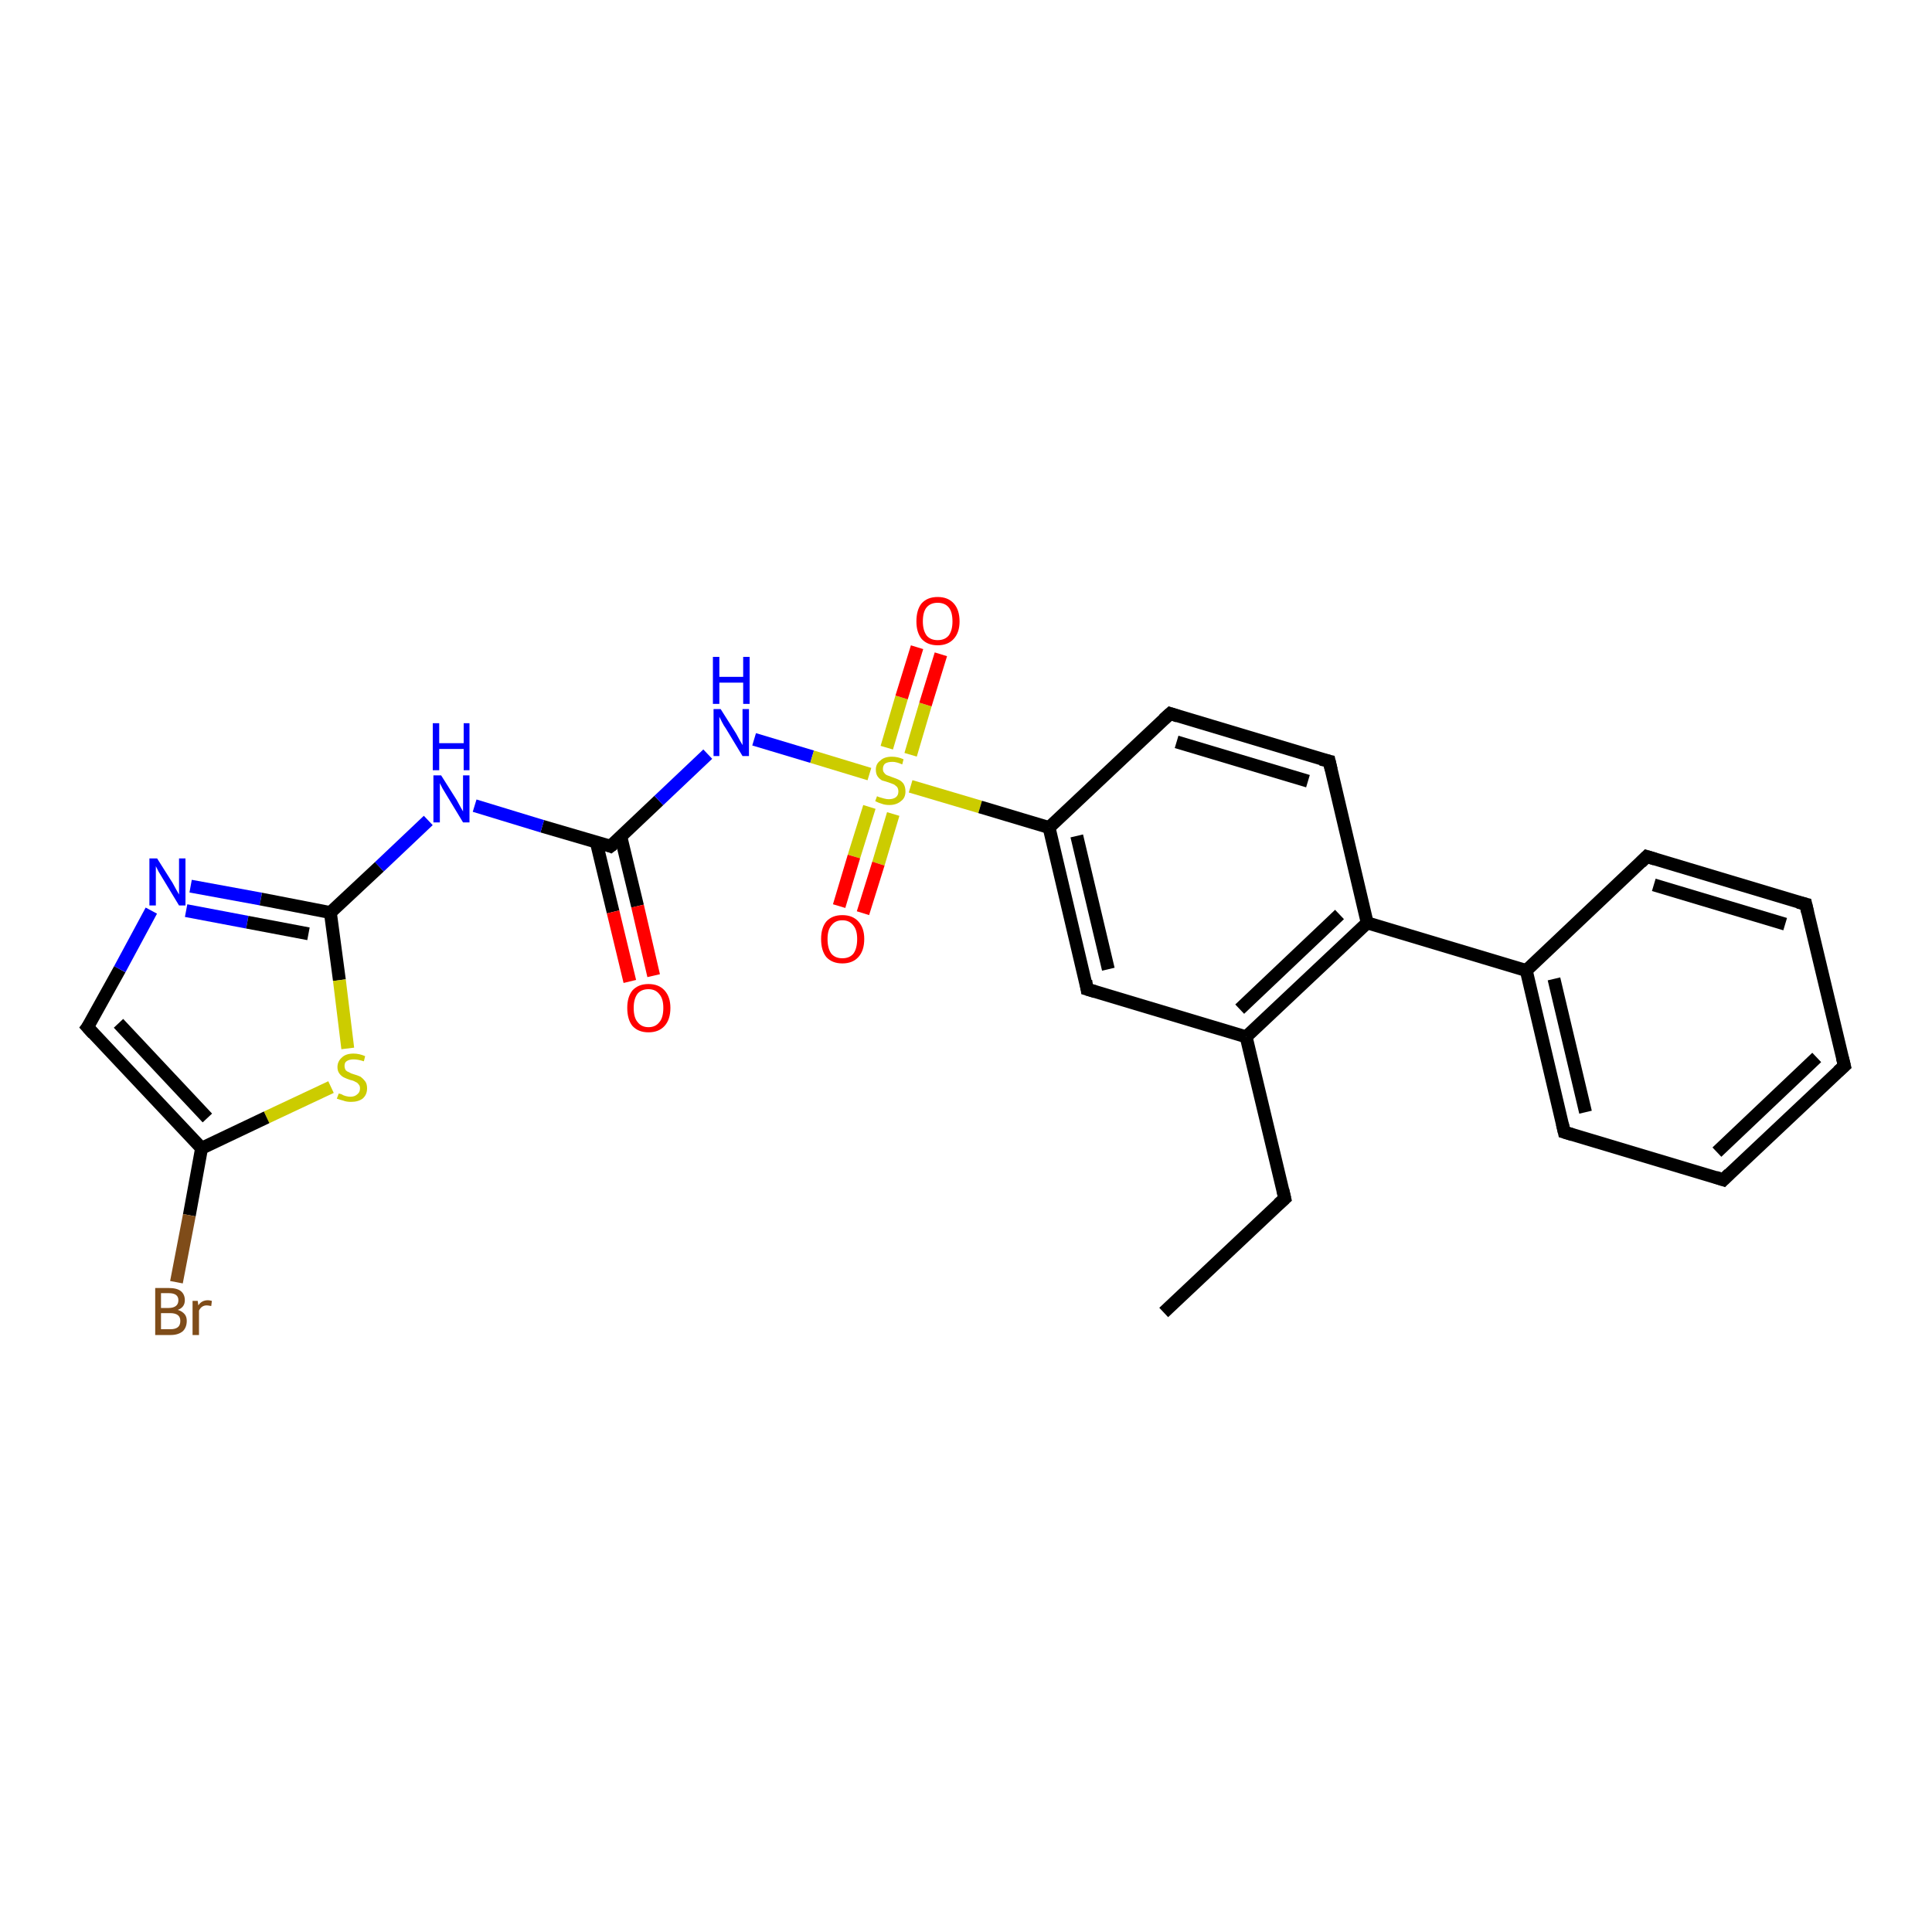 <?xml version='1.0' encoding='iso-8859-1'?>
<svg version='1.1' baseProfile='full'
              xmlns='http://www.w3.org/2000/svg'
                      xmlns:rdkit='http://www.rdkit.org/xml'
                      xmlns:xlink='http://www.w3.org/1999/xlink'
                  xml:space='preserve'
width='300px' height='300px' viewBox='0 0 300 300'>
<!-- END OF HEADER -->
<rect style='opacity:1.0;fill:#FFFFFF;stroke:none' width='300.0' height='300.0' x='0.0' y='0.0'> </rect>
<path class='bond-0 atom-0 atom-1' d='M 92.6,130.8 L 95.2,141.6' style='fill:none;fill-rule:evenodd;stroke:#000000;stroke-width:2.0px;stroke-linecap:butt;stroke-linejoin:miter;stroke-opacity:1' />
<path class='bond-0 atom-0 atom-1' d='M 95.2,141.6 L 97.8,152.4' style='fill:none;fill-rule:evenodd;stroke:#FF0000;stroke-width:2.0px;stroke-linecap:butt;stroke-linejoin:miter;stroke-opacity:1' />
<path class='bond-0 atom-0 atom-1' d='M 96.4,129.9 L 99.0,140.7' style='fill:none;fill-rule:evenodd;stroke:#000000;stroke-width:2.0px;stroke-linecap:butt;stroke-linejoin:miter;stroke-opacity:1' />
<path class='bond-0 atom-0 atom-1' d='M 99.0,140.7 L 101.5,151.5' style='fill:none;fill-rule:evenodd;stroke:#FF0000;stroke-width:2.0px;stroke-linecap:butt;stroke-linejoin:miter;stroke-opacity:1' />
<path class='bond-1 atom-0 atom-2' d='M 94.8,131.4 L 102.3,124.3' style='fill:none;fill-rule:evenodd;stroke:#000000;stroke-width:2.0px;stroke-linecap:butt;stroke-linejoin:miter;stroke-opacity:1' />
<path class='bond-1 atom-0 atom-2' d='M 102.3,124.3 L 109.9,117.1' style='fill:none;fill-rule:evenodd;stroke:#0000FF;stroke-width:2.0px;stroke-linecap:butt;stroke-linejoin:miter;stroke-opacity:1' />
<path class='bond-2 atom-2 atom-3' d='M 117.1,114.8 L 126.1,117.5' style='fill:none;fill-rule:evenodd;stroke:#0000FF;stroke-width:2.0px;stroke-linecap:butt;stroke-linejoin:miter;stroke-opacity:1' />
<path class='bond-2 atom-2 atom-3' d='M 126.1,117.5 L 135.0,120.2' style='fill:none;fill-rule:evenodd;stroke:#CCCC00;stroke-width:2.0px;stroke-linecap:butt;stroke-linejoin:miter;stroke-opacity:1' />
<path class='bond-3 atom-3 atom-4' d='M 141.4,122.1 L 152.2,125.3' style='fill:none;fill-rule:evenodd;stroke:#CCCC00;stroke-width:2.0px;stroke-linecap:butt;stroke-linejoin:miter;stroke-opacity:1' />
<path class='bond-3 atom-3 atom-4' d='M 152.2,125.3 L 162.9,128.5' style='fill:none;fill-rule:evenodd;stroke:#000000;stroke-width:2.0px;stroke-linecap:butt;stroke-linejoin:miter;stroke-opacity:1' />
<path class='bond-4 atom-4 atom-5' d='M 162.9,128.5 L 168.8,153.6' style='fill:none;fill-rule:evenodd;stroke:#000000;stroke-width:2.0px;stroke-linecap:butt;stroke-linejoin:miter;stroke-opacity:1' />
<path class='bond-4 atom-4 atom-5' d='M 167.2,129.8 L 172.1,150.5' style='fill:none;fill-rule:evenodd;stroke:#000000;stroke-width:2.0px;stroke-linecap:butt;stroke-linejoin:miter;stroke-opacity:1' />
<path class='bond-5 atom-5 atom-6' d='M 168.8,153.6 L 193.5,161.0' style='fill:none;fill-rule:evenodd;stroke:#000000;stroke-width:2.0px;stroke-linecap:butt;stroke-linejoin:miter;stroke-opacity:1' />
<path class='bond-6 atom-6 atom-7' d='M 193.5,161.0 L 212.3,143.3' style='fill:none;fill-rule:evenodd;stroke:#000000;stroke-width:2.0px;stroke-linecap:butt;stroke-linejoin:miter;stroke-opacity:1' />
<path class='bond-6 atom-6 atom-7' d='M 192.5,156.7 L 208.0,142.0' style='fill:none;fill-rule:evenodd;stroke:#000000;stroke-width:2.0px;stroke-linecap:butt;stroke-linejoin:miter;stroke-opacity:1' />
<path class='bond-7 atom-7 atom-8' d='M 212.3,143.3 L 206.4,118.2' style='fill:none;fill-rule:evenodd;stroke:#000000;stroke-width:2.0px;stroke-linecap:butt;stroke-linejoin:miter;stroke-opacity:1' />
<path class='bond-8 atom-8 atom-9' d='M 206.4,118.2 L 181.7,110.8' style='fill:none;fill-rule:evenodd;stroke:#000000;stroke-width:2.0px;stroke-linecap:butt;stroke-linejoin:miter;stroke-opacity:1' />
<path class='bond-8 atom-8 atom-9' d='M 203.1,121.3 L 182.7,115.2' style='fill:none;fill-rule:evenodd;stroke:#000000;stroke-width:2.0px;stroke-linecap:butt;stroke-linejoin:miter;stroke-opacity:1' />
<path class='bond-9 atom-7 atom-10' d='M 212.3,143.3 L 237.0,150.7' style='fill:none;fill-rule:evenodd;stroke:#000000;stroke-width:2.0px;stroke-linecap:butt;stroke-linejoin:miter;stroke-opacity:1' />
<path class='bond-10 atom-10 atom-11' d='M 237.0,150.7 L 242.9,175.8' style='fill:none;fill-rule:evenodd;stroke:#000000;stroke-width:2.0px;stroke-linecap:butt;stroke-linejoin:miter;stroke-opacity:1' />
<path class='bond-10 atom-10 atom-11' d='M 241.3,152.0 L 246.2,172.7' style='fill:none;fill-rule:evenodd;stroke:#000000;stroke-width:2.0px;stroke-linecap:butt;stroke-linejoin:miter;stroke-opacity:1' />
<path class='bond-11 atom-11 atom-12' d='M 242.9,175.8 L 267.6,183.2' style='fill:none;fill-rule:evenodd;stroke:#000000;stroke-width:2.0px;stroke-linecap:butt;stroke-linejoin:miter;stroke-opacity:1' />
<path class='bond-12 atom-12 atom-13' d='M 267.6,183.2 L 286.4,165.5' style='fill:none;fill-rule:evenodd;stroke:#000000;stroke-width:2.0px;stroke-linecap:butt;stroke-linejoin:miter;stroke-opacity:1' />
<path class='bond-12 atom-12 atom-13' d='M 266.6,178.9 L 282.1,164.2' style='fill:none;fill-rule:evenodd;stroke:#000000;stroke-width:2.0px;stroke-linecap:butt;stroke-linejoin:miter;stroke-opacity:1' />
<path class='bond-13 atom-13 atom-14' d='M 286.4,165.5 L 280.4,140.4' style='fill:none;fill-rule:evenodd;stroke:#000000;stroke-width:2.0px;stroke-linecap:butt;stroke-linejoin:miter;stroke-opacity:1' />
<path class='bond-14 atom-14 atom-15' d='M 280.4,140.4 L 255.7,133.0' style='fill:none;fill-rule:evenodd;stroke:#000000;stroke-width:2.0px;stroke-linecap:butt;stroke-linejoin:miter;stroke-opacity:1' />
<path class='bond-14 atom-14 atom-15' d='M 277.2,143.5 L 256.8,137.4' style='fill:none;fill-rule:evenodd;stroke:#000000;stroke-width:2.0px;stroke-linecap:butt;stroke-linejoin:miter;stroke-opacity:1' />
<path class='bond-15 atom-6 atom-16' d='M 193.5,161.0 L 199.5,186.1' style='fill:none;fill-rule:evenodd;stroke:#000000;stroke-width:2.0px;stroke-linecap:butt;stroke-linejoin:miter;stroke-opacity:1' />
<path class='bond-16 atom-16 atom-17' d='M 199.5,186.1 L 180.7,203.8' style='fill:none;fill-rule:evenodd;stroke:#000000;stroke-width:2.0px;stroke-linecap:butt;stroke-linejoin:miter;stroke-opacity:1' />
<path class='bond-17 atom-3 atom-18' d='M 141.4,117.2 L 143.7,109.4' style='fill:none;fill-rule:evenodd;stroke:#CCCC00;stroke-width:2.0px;stroke-linecap:butt;stroke-linejoin:miter;stroke-opacity:1' />
<path class='bond-17 atom-3 atom-18' d='M 143.7,109.4 L 146.1,101.6' style='fill:none;fill-rule:evenodd;stroke:#FF0000;stroke-width:2.0px;stroke-linecap:butt;stroke-linejoin:miter;stroke-opacity:1' />
<path class='bond-17 atom-3 atom-18' d='M 137.7,116.1 L 140.0,108.3' style='fill:none;fill-rule:evenodd;stroke:#CCCC00;stroke-width:2.0px;stroke-linecap:butt;stroke-linejoin:miter;stroke-opacity:1' />
<path class='bond-17 atom-3 atom-18' d='M 140.0,108.3 L 142.4,100.5' style='fill:none;fill-rule:evenodd;stroke:#FF0000;stroke-width:2.0px;stroke-linecap:butt;stroke-linejoin:miter;stroke-opacity:1' />
<path class='bond-18 atom-3 atom-19' d='M 135.0,125.3 L 132.6,133.0' style='fill:none;fill-rule:evenodd;stroke:#CCCC00;stroke-width:2.0px;stroke-linecap:butt;stroke-linejoin:miter;stroke-opacity:1' />
<path class='bond-18 atom-3 atom-19' d='M 132.6,133.0 L 130.3,140.7' style='fill:none;fill-rule:evenodd;stroke:#FF0000;stroke-width:2.0px;stroke-linecap:butt;stroke-linejoin:miter;stroke-opacity:1' />
<path class='bond-18 atom-3 atom-19' d='M 138.7,126.4 L 136.4,134.1' style='fill:none;fill-rule:evenodd;stroke:#CCCC00;stroke-width:2.0px;stroke-linecap:butt;stroke-linejoin:miter;stroke-opacity:1' />
<path class='bond-18 atom-3 atom-19' d='M 136.4,134.1 L 134.0,141.8' style='fill:none;fill-rule:evenodd;stroke:#FF0000;stroke-width:2.0px;stroke-linecap:butt;stroke-linejoin:miter;stroke-opacity:1' />
<path class='bond-19 atom-0 atom-20' d='M 94.8,131.4 L 84.2,128.3' style='fill:none;fill-rule:evenodd;stroke:#000000;stroke-width:2.0px;stroke-linecap:butt;stroke-linejoin:miter;stroke-opacity:1' />
<path class='bond-19 atom-0 atom-20' d='M 84.2,128.3 L 73.7,125.1' style='fill:none;fill-rule:evenodd;stroke:#0000FF;stroke-width:2.0px;stroke-linecap:butt;stroke-linejoin:miter;stroke-opacity:1' />
<path class='bond-20 atom-20 atom-21' d='M 66.5,127.4 L 58.9,134.6' style='fill:none;fill-rule:evenodd;stroke:#0000FF;stroke-width:2.0px;stroke-linecap:butt;stroke-linejoin:miter;stroke-opacity:1' />
<path class='bond-20 atom-20 atom-21' d='M 58.9,134.6 L 51.3,141.7' style='fill:none;fill-rule:evenodd;stroke:#000000;stroke-width:2.0px;stroke-linecap:butt;stroke-linejoin:miter;stroke-opacity:1' />
<path class='bond-21 atom-21 atom-22' d='M 51.3,141.7 L 52.7,152.2' style='fill:none;fill-rule:evenodd;stroke:#000000;stroke-width:2.0px;stroke-linecap:butt;stroke-linejoin:miter;stroke-opacity:1' />
<path class='bond-21 atom-21 atom-22' d='M 52.7,152.2 L 54.0,162.8' style='fill:none;fill-rule:evenodd;stroke:#CCCC00;stroke-width:2.0px;stroke-linecap:butt;stroke-linejoin:miter;stroke-opacity:1' />
<path class='bond-22 atom-22 atom-23' d='M 51.4,168.8 L 41.4,173.5' style='fill:none;fill-rule:evenodd;stroke:#CCCC00;stroke-width:2.0px;stroke-linecap:butt;stroke-linejoin:miter;stroke-opacity:1' />
<path class='bond-22 atom-22 atom-23' d='M 41.4,173.5 L 31.3,178.3' style='fill:none;fill-rule:evenodd;stroke:#000000;stroke-width:2.0px;stroke-linecap:butt;stroke-linejoin:miter;stroke-opacity:1' />
<path class='bond-23 atom-23 atom-24' d='M 31.3,178.3 L 29.4,188.7' style='fill:none;fill-rule:evenodd;stroke:#000000;stroke-width:2.0px;stroke-linecap:butt;stroke-linejoin:miter;stroke-opacity:1' />
<path class='bond-23 atom-23 atom-24' d='M 29.4,188.7 L 27.4,199.1' style='fill:none;fill-rule:evenodd;stroke:#7F4C19;stroke-width:2.0px;stroke-linecap:butt;stroke-linejoin:miter;stroke-opacity:1' />
<path class='bond-24 atom-23 atom-25' d='M 31.3,178.3 L 13.6,159.5' style='fill:none;fill-rule:evenodd;stroke:#000000;stroke-width:2.0px;stroke-linecap:butt;stroke-linejoin:miter;stroke-opacity:1' />
<path class='bond-24 atom-23 atom-25' d='M 32.2,173.6 L 18.4,158.9' style='fill:none;fill-rule:evenodd;stroke:#000000;stroke-width:2.0px;stroke-linecap:butt;stroke-linejoin:miter;stroke-opacity:1' />
<path class='bond-25 atom-25 atom-26' d='M 13.6,159.5 L 18.6,150.5' style='fill:none;fill-rule:evenodd;stroke:#000000;stroke-width:2.0px;stroke-linecap:butt;stroke-linejoin:miter;stroke-opacity:1' />
<path class='bond-25 atom-25 atom-26' d='M 18.6,150.5 L 23.5,141.4' style='fill:none;fill-rule:evenodd;stroke:#0000FF;stroke-width:2.0px;stroke-linecap:butt;stroke-linejoin:miter;stroke-opacity:1' />
<path class='bond-26 atom-9 atom-4' d='M 181.7,110.8 L 162.9,128.5' style='fill:none;fill-rule:evenodd;stroke:#000000;stroke-width:2.0px;stroke-linecap:butt;stroke-linejoin:miter;stroke-opacity:1' />
<path class='bond-27 atom-15 atom-10' d='M 255.7,133.0 L 237.0,150.7' style='fill:none;fill-rule:evenodd;stroke:#000000;stroke-width:2.0px;stroke-linecap:butt;stroke-linejoin:miter;stroke-opacity:1' />
<path class='bond-28 atom-26 atom-21' d='M 29.6,137.6 L 40.5,139.6' style='fill:none;fill-rule:evenodd;stroke:#0000FF;stroke-width:2.0px;stroke-linecap:butt;stroke-linejoin:miter;stroke-opacity:1' />
<path class='bond-28 atom-26 atom-21' d='M 40.5,139.6 L 51.3,141.7' style='fill:none;fill-rule:evenodd;stroke:#000000;stroke-width:2.0px;stroke-linecap:butt;stroke-linejoin:miter;stroke-opacity:1' />
<path class='bond-28 atom-26 atom-21' d='M 28.9,141.4 L 38.4,143.2' style='fill:none;fill-rule:evenodd;stroke:#0000FF;stroke-width:2.0px;stroke-linecap:butt;stroke-linejoin:miter;stroke-opacity:1' />
<path class='bond-28 atom-26 atom-21' d='M 38.4,143.2 L 47.9,145.0' style='fill:none;fill-rule:evenodd;stroke:#000000;stroke-width:2.0px;stroke-linecap:butt;stroke-linejoin:miter;stroke-opacity:1' />
<path d='M 95.2,131.1 L 94.8,131.4 L 94.3,131.2' style='fill:none;stroke:#000000;stroke-width:2.0px;stroke-linecap:butt;stroke-linejoin:miter;stroke-opacity:1;' />
<path d='M 168.6,152.3 L 168.8,153.6 L 170.1,154.0' style='fill:none;stroke:#000000;stroke-width:2.0px;stroke-linecap:butt;stroke-linejoin:miter;stroke-opacity:1;' />
<path d='M 206.7,119.5 L 206.4,118.2 L 205.1,117.9' style='fill:none;stroke:#000000;stroke-width:2.0px;stroke-linecap:butt;stroke-linejoin:miter;stroke-opacity:1;' />
<path d='M 182.9,111.2 L 181.7,110.8 L 180.7,111.7' style='fill:none;stroke:#000000;stroke-width:2.0px;stroke-linecap:butt;stroke-linejoin:miter;stroke-opacity:1;' />
<path d='M 242.6,174.5 L 242.9,175.8 L 244.2,176.2' style='fill:none;stroke:#000000;stroke-width:2.0px;stroke-linecap:butt;stroke-linejoin:miter;stroke-opacity:1;' />
<path d='M 266.4,182.8 L 267.6,183.2 L 268.5,182.3' style='fill:none;stroke:#000000;stroke-width:2.0px;stroke-linecap:butt;stroke-linejoin:miter;stroke-opacity:1;' />
<path d='M 285.4,166.4 L 286.4,165.5 L 286.1,164.3' style='fill:none;stroke:#000000;stroke-width:2.0px;stroke-linecap:butt;stroke-linejoin:miter;stroke-opacity:1;' />
<path d='M 280.7,141.7 L 280.4,140.4 L 279.2,140.1' style='fill:none;stroke:#000000;stroke-width:2.0px;stroke-linecap:butt;stroke-linejoin:miter;stroke-opacity:1;' />
<path d='M 257.0,133.4 L 255.7,133.0 L 254.8,133.9' style='fill:none;stroke:#000000;stroke-width:2.0px;stroke-linecap:butt;stroke-linejoin:miter;stroke-opacity:1;' />
<path d='M 199.2,184.8 L 199.5,186.1 L 198.5,187.0' style='fill:none;stroke:#000000;stroke-width:2.0px;stroke-linecap:butt;stroke-linejoin:miter;stroke-opacity:1;' />
<path d='M 14.5,160.5 L 13.6,159.5 L 13.9,159.1' style='fill:none;stroke:#000000;stroke-width:2.0px;stroke-linecap:butt;stroke-linejoin:miter;stroke-opacity:1;' />
<path class='atom-1' d='M 97.4 156.5
Q 97.4 154.8, 98.2 153.8
Q 99.1 152.8, 100.7 152.8
Q 102.3 152.8, 103.2 153.8
Q 104.1 154.8, 104.1 156.5
Q 104.1 158.3, 103.2 159.3
Q 102.3 160.3, 100.7 160.3
Q 99.1 160.3, 98.2 159.3
Q 97.4 158.3, 97.4 156.5
M 100.7 159.5
Q 101.8 159.5, 102.4 158.7
Q 103.0 158.0, 103.0 156.5
Q 103.0 155.1, 102.4 154.4
Q 101.8 153.6, 100.7 153.6
Q 99.6 153.6, 99.0 154.3
Q 98.4 155.1, 98.4 156.5
Q 98.4 158.0, 99.0 158.7
Q 99.6 159.5, 100.7 159.5
' fill='#FF0000'/>
<path class='atom-2' d='M 111.9 110.1
L 114.3 113.9
Q 114.5 114.3, 114.9 115.0
Q 115.3 115.7, 115.3 115.7
L 115.3 110.1
L 116.3 110.1
L 116.3 117.4
L 115.3 117.4
L 112.7 113.1
Q 112.4 112.7, 112.1 112.1
Q 111.8 111.5, 111.7 111.3
L 111.7 117.4
L 110.8 117.4
L 110.8 110.1
L 111.9 110.1
' fill='#0000FF'/>
<path class='atom-2' d='M 110.7 102.0
L 111.7 102.0
L 111.7 105.1
L 115.4 105.1
L 115.4 102.0
L 116.4 102.0
L 116.4 109.3
L 115.4 109.3
L 115.4 106.0
L 111.7 106.0
L 111.7 109.3
L 110.7 109.3
L 110.7 102.0
' fill='#0000FF'/>
<path class='atom-3' d='M 136.2 123.6
Q 136.2 123.7, 136.6 123.8
Q 136.9 123.9, 137.3 124.0
Q 137.7 124.1, 138.0 124.1
Q 138.7 124.1, 139.1 123.8
Q 139.5 123.5, 139.5 122.9
Q 139.5 122.5, 139.3 122.2
Q 139.1 122.0, 138.8 121.8
Q 138.5 121.7, 138.0 121.5
Q 137.4 121.3, 137.0 121.2
Q 136.6 121.0, 136.3 120.6
Q 136.0 120.2, 136.0 119.5
Q 136.0 118.6, 136.7 118.1
Q 137.3 117.5, 138.5 117.5
Q 139.4 117.5, 140.3 117.9
L 140.1 118.7
Q 139.2 118.3, 138.6 118.3
Q 137.8 118.3, 137.4 118.6
Q 137.1 118.9, 137.1 119.4
Q 137.1 119.8, 137.3 120.0
Q 137.5 120.3, 137.8 120.4
Q 138.1 120.5, 138.6 120.7
Q 139.2 120.9, 139.6 121.1
Q 140.0 121.3, 140.3 121.7
Q 140.6 122.2, 140.6 122.9
Q 140.6 123.9, 139.9 124.4
Q 139.2 125.0, 138.1 125.0
Q 137.4 125.0, 136.9 124.8
Q 136.5 124.7, 135.9 124.4
L 136.2 123.6
' fill='#CCCC00'/>
<path class='atom-18' d='M 142.3 96.5
Q 142.3 94.7, 143.1 93.7
Q 144.0 92.7, 145.6 92.7
Q 147.2 92.7, 148.1 93.7
Q 149.0 94.7, 149.0 96.5
Q 149.0 98.2, 148.1 99.2
Q 147.2 100.2, 145.6 100.2
Q 144.0 100.2, 143.1 99.2
Q 142.3 98.2, 142.3 96.5
M 145.6 99.4
Q 146.7 99.4, 147.3 98.7
Q 147.9 97.9, 147.9 96.5
Q 147.9 95.0, 147.3 94.3
Q 146.7 93.6, 145.6 93.6
Q 144.5 93.6, 143.9 94.3
Q 143.3 95.0, 143.3 96.5
Q 143.3 97.9, 143.9 98.7
Q 144.5 99.4, 145.6 99.4
' fill='#FF0000'/>
<path class='atom-19' d='M 127.5 145.8
Q 127.5 144.1, 128.3 143.1
Q 129.2 142.1, 130.8 142.1
Q 132.4 142.1, 133.3 143.1
Q 134.2 144.1, 134.2 145.8
Q 134.2 147.6, 133.3 148.6
Q 132.4 149.6, 130.8 149.6
Q 129.2 149.6, 128.3 148.6
Q 127.5 147.6, 127.5 145.8
M 130.8 148.8
Q 131.9 148.8, 132.5 148.1
Q 133.1 147.3, 133.1 145.8
Q 133.1 144.4, 132.5 143.7
Q 131.9 142.9, 130.8 142.9
Q 129.7 142.9, 129.1 143.7
Q 128.5 144.4, 128.5 145.8
Q 128.5 147.3, 129.1 148.1
Q 129.7 148.8, 130.8 148.8
' fill='#FF0000'/>
<path class='atom-20' d='M 68.5 120.4
L 70.9 124.2
Q 71.1 124.6, 71.5 125.3
Q 71.9 126.0, 71.9 126.0
L 71.9 120.4
L 72.9 120.4
L 72.9 127.7
L 71.9 127.7
L 69.3 123.4
Q 69.0 122.9, 68.7 122.4
Q 68.4 121.8, 68.3 121.6
L 68.3 127.7
L 67.3 127.7
L 67.3 120.4
L 68.5 120.4
' fill='#0000FF'/>
<path class='atom-20' d='M 67.2 112.3
L 68.2 112.3
L 68.2 115.4
L 72.0 115.4
L 72.0 112.3
L 72.9 112.3
L 72.9 119.6
L 72.0 119.6
L 72.0 116.3
L 68.2 116.3
L 68.2 119.6
L 67.2 119.6
L 67.2 112.3
' fill='#0000FF'/>
<path class='atom-22' d='M 52.6 169.8
Q 52.6 169.8, 53.0 169.9
Q 53.3 170.1, 53.7 170.2
Q 54.1 170.3, 54.4 170.3
Q 55.1 170.3, 55.5 169.9
Q 55.9 169.6, 55.9 169.0
Q 55.9 168.6, 55.7 168.4
Q 55.5 168.1, 55.2 168.0
Q 54.9 167.8, 54.4 167.7
Q 53.8 167.5, 53.4 167.3
Q 53.0 167.1, 52.7 166.7
Q 52.4 166.3, 52.4 165.7
Q 52.4 164.8, 53.1 164.2
Q 53.7 163.6, 54.9 163.6
Q 55.8 163.6, 56.7 164.0
L 56.5 164.8
Q 55.6 164.5, 54.9 164.5
Q 54.2 164.5, 53.8 164.8
Q 53.5 165.0, 53.5 165.5
Q 53.5 165.9, 53.7 166.2
Q 53.9 166.4, 54.2 166.5
Q 54.5 166.7, 54.9 166.8
Q 55.6 167.0, 56.0 167.2
Q 56.4 167.5, 56.7 167.9
Q 57.0 168.3, 57.0 169.0
Q 57.0 170.0, 56.3 170.6
Q 55.6 171.1, 54.5 171.1
Q 53.8 171.1, 53.3 170.9
Q 52.9 170.8, 52.3 170.6
L 52.6 169.8
' fill='#CCCC00'/>
<path class='atom-24' d='M 27.6 203.4
Q 28.3 203.6, 28.7 204.1
Q 29.0 204.5, 29.0 205.1
Q 29.0 206.1, 28.4 206.7
Q 27.7 207.3, 26.5 207.3
L 24.1 207.3
L 24.1 200.0
L 26.2 200.0
Q 27.5 200.0, 28.1 200.5
Q 28.7 201.0, 28.7 201.9
Q 28.7 203.0, 27.6 203.4
M 25.0 200.8
L 25.0 203.1
L 26.2 203.1
Q 26.9 203.1, 27.3 202.8
Q 27.7 202.5, 27.7 201.9
Q 27.7 200.8, 26.2 200.8
L 25.0 200.8
M 26.5 206.4
Q 27.2 206.4, 27.6 206.1
Q 28.0 205.8, 28.0 205.1
Q 28.0 204.5, 27.6 204.2
Q 27.2 203.9, 26.4 203.9
L 25.0 203.9
L 25.0 206.4
L 26.5 206.4
' fill='#7F4C19'/>
<path class='atom-24' d='M 30.7 202.0
L 30.8 202.7
Q 31.3 201.9, 32.3 201.9
Q 32.5 201.9, 32.9 202.0
L 32.8 202.8
Q 32.3 202.7, 32.1 202.7
Q 31.7 202.7, 31.4 202.9
Q 31.1 203.1, 30.9 203.5
L 30.9 207.3
L 29.9 207.3
L 29.9 202.0
L 30.7 202.0
' fill='#7F4C19'/>
<path class='atom-26' d='M 24.4 133.3
L 26.8 137.1
Q 27.0 137.5, 27.4 138.2
Q 27.8 138.9, 27.8 138.9
L 27.8 133.3
L 28.8 133.3
L 28.8 140.6
L 27.8 140.6
L 25.2 136.3
Q 24.9 135.8, 24.6 135.3
Q 24.3 134.7, 24.2 134.5
L 24.2 140.6
L 23.2 140.6
L 23.2 133.3
L 24.4 133.3
' fill='#0000FF'/>
</svg>
